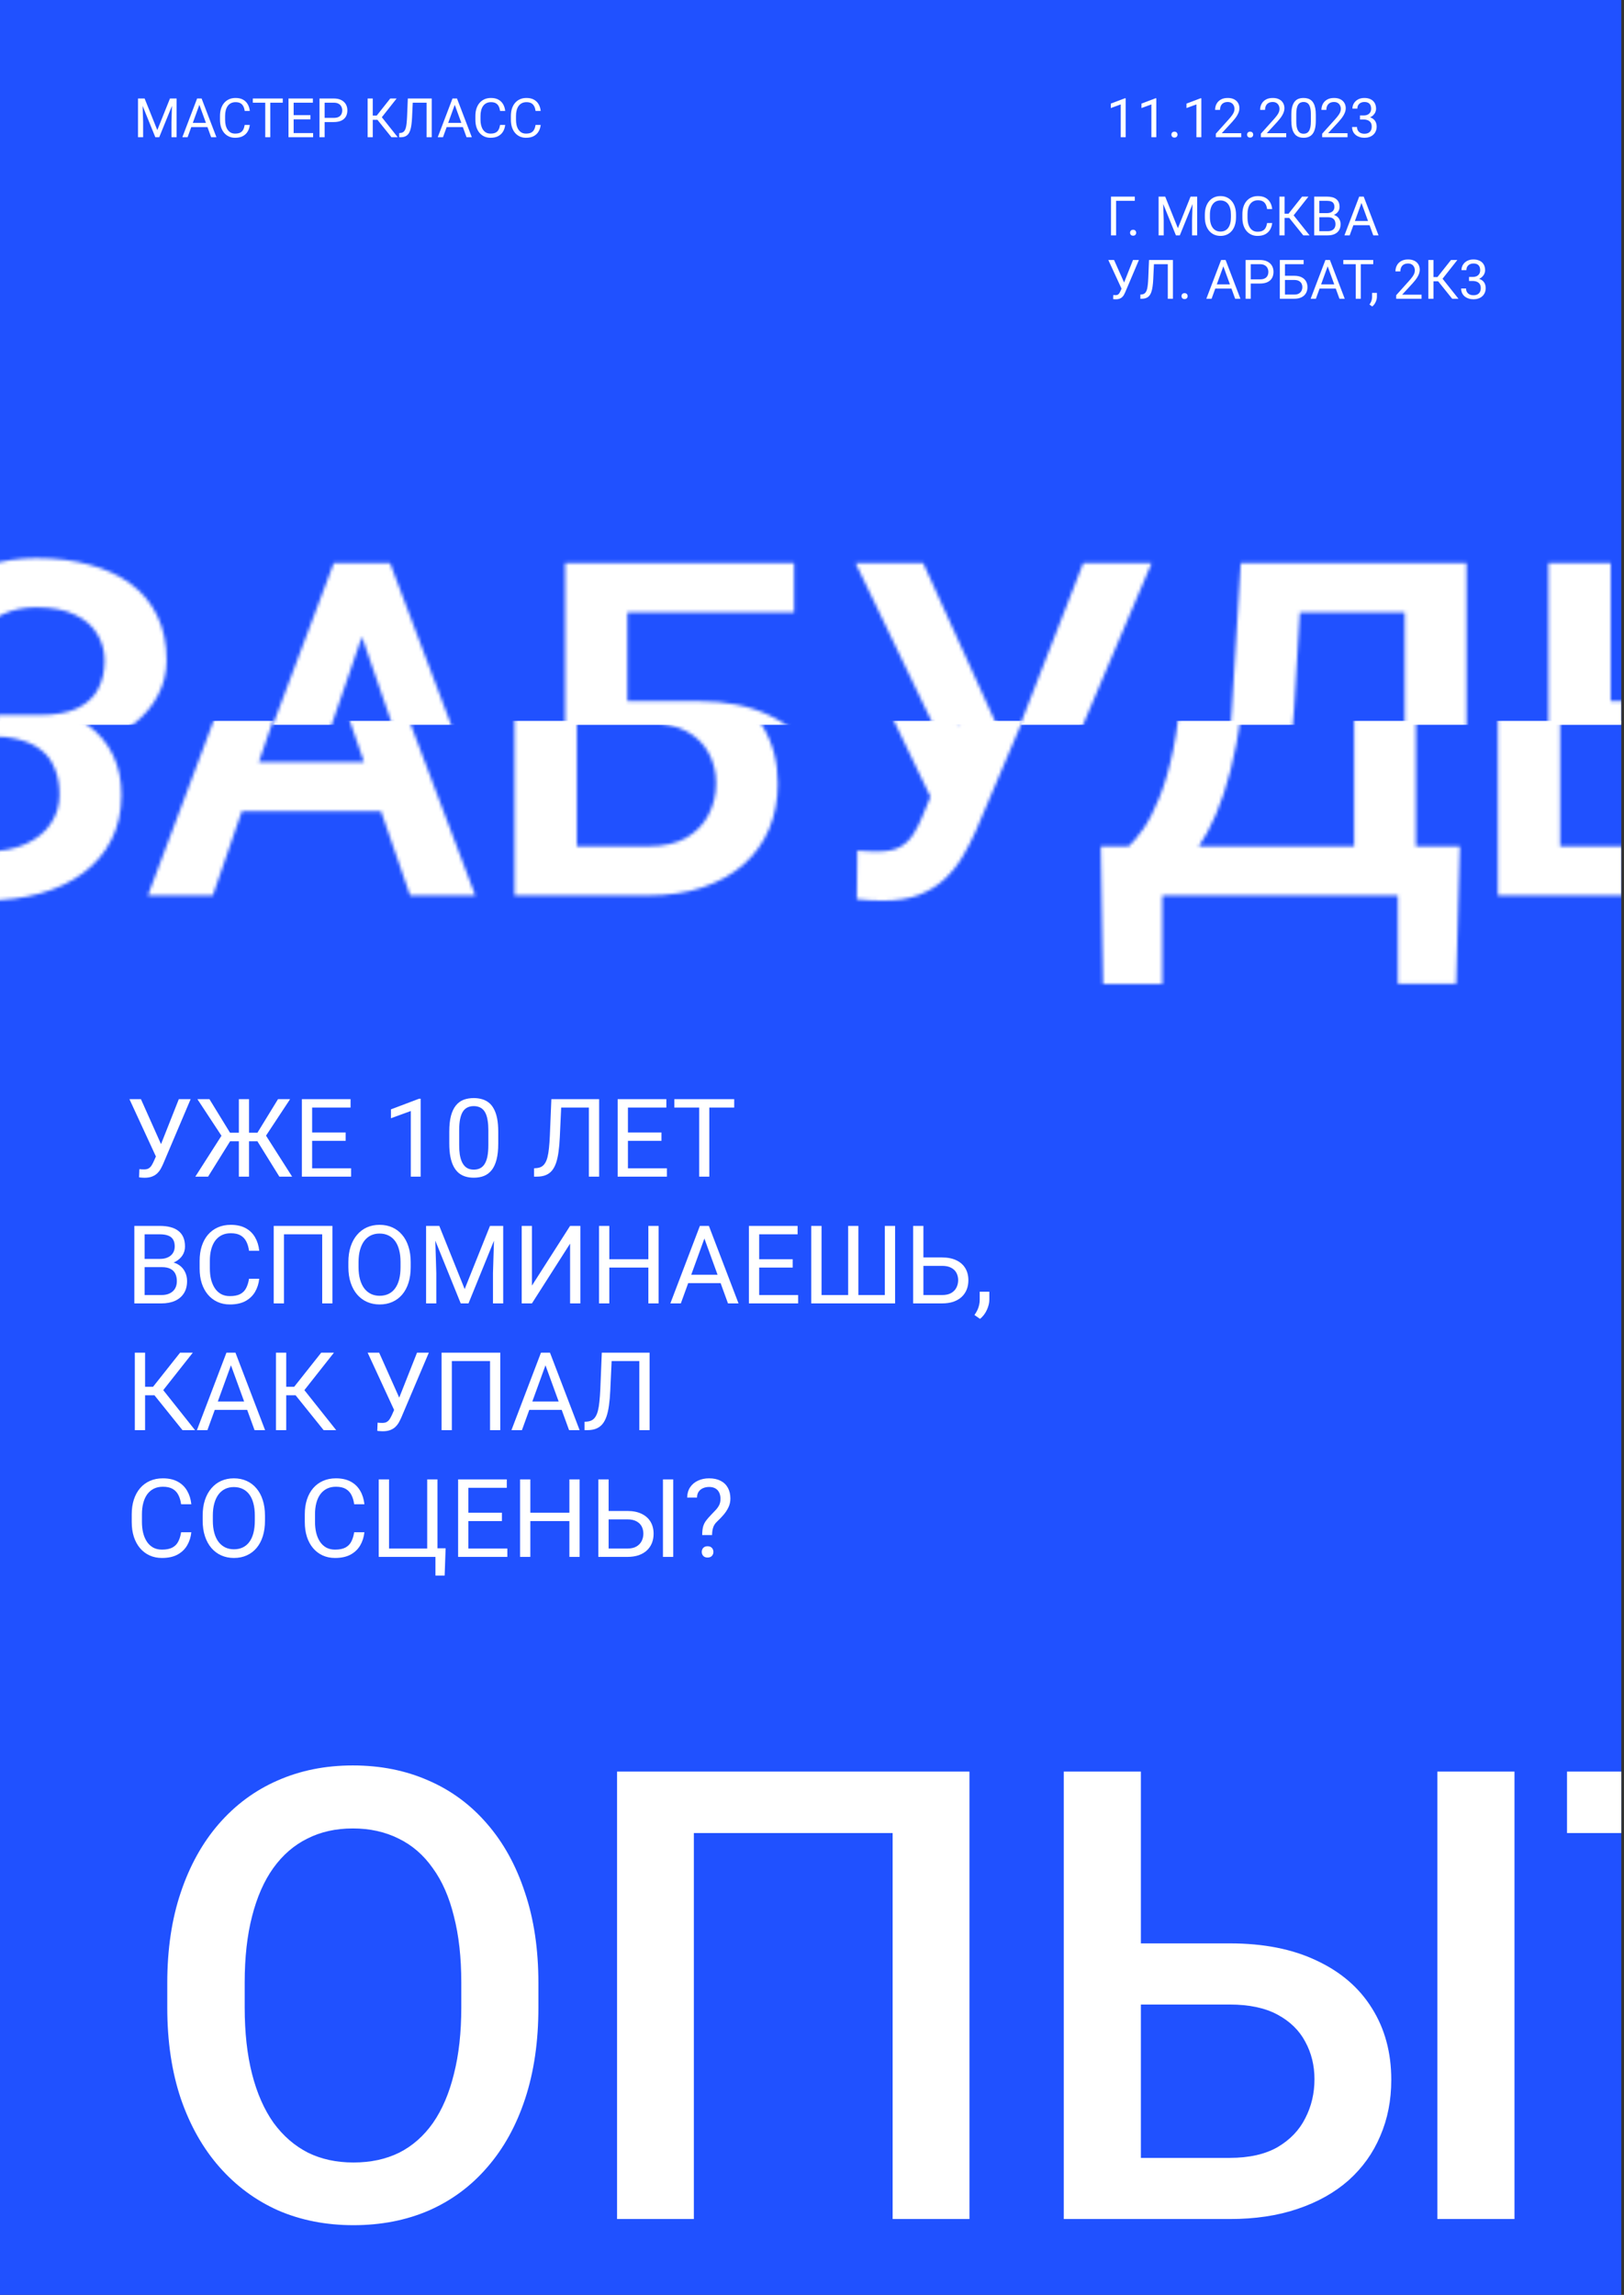 <svg width="487" height="688" viewBox="0 0 487 688" fill="none" xmlns="http://www.w3.org/2000/svg">
<rect x="0" y="0" width="487" height="688" fill="#333333" stroke="none"/>
<g clip-path="url(#clip0_57_982)">
<rect width="486.176" height="688" fill="#2051FF"/>
<path d="M47.481 345.047L53.626 329.519H57.169L48.95 348.877C48.716 349.42 48.455 349.947 48.168 350.457C47.88 350.957 47.529 351.404 47.114 351.798C46.7 352.191 46.184 352.505 45.566 352.739C44.96 352.973 44.205 353.091 43.3 353.091C43.045 353.091 42.742 353.075 42.391 353.043C42.039 353.021 41.811 352.995 41.704 352.963L41.8 350.505C41.917 350.526 42.146 350.548 42.486 350.569C42.827 350.58 43.077 350.585 43.236 350.585C43.843 350.585 44.322 350.463 44.673 350.218C45.024 349.973 45.306 349.665 45.519 349.292C45.742 348.909 45.944 348.521 46.125 348.127L47.481 345.047ZM42.263 329.519L48.726 343.994L49.492 346.851L46.907 347.042L38.816 329.519H42.263ZM67.494 342.143L59.195 329.519H62.802L68.978 339.589H73.351L72.856 342.143H67.494ZM69.154 341.903L62.403 352.755H58.573L67.207 339.254L69.154 341.903ZM74.676 329.519V352.755H71.627V329.519H74.676ZM86.996 329.519L78.665 342.143H73.463L72.984 339.589H77.197L83.373 329.519H86.996ZM83.772 352.755L77.038 341.903L79.001 339.254L87.603 352.755H83.772ZM105.285 350.25V352.755H92.981V350.25H105.285ZM93.603 329.519V352.755H90.523V329.519H93.603ZM103.657 339.509V342.015H92.981V339.509H103.657ZM105.126 329.519V332.041H92.981V329.519H105.126ZM126.144 329.391V352.755H123.191V333.078L117.238 335.248V332.583L125.681 329.391H126.144ZM149.412 339.286V342.829C149.412 344.733 149.242 346.34 148.901 347.648C148.561 348.957 148.071 350.01 147.433 350.808C146.795 351.606 146.023 352.186 145.119 352.548C144.225 352.899 143.214 353.075 142.087 353.075C141.193 353.075 140.368 352.963 139.613 352.739C138.858 352.516 138.177 352.16 137.57 351.67C136.974 351.17 136.464 350.521 136.038 349.723C135.613 348.925 135.288 347.957 135.065 346.819C134.841 345.68 134.73 344.35 134.73 342.829V339.286C134.73 337.382 134.9 335.786 135.24 334.498C135.591 333.211 136.086 332.179 136.724 331.402C137.363 330.615 138.129 330.051 139.022 329.711C139.927 329.37 140.938 329.2 142.055 329.2C142.959 329.2 143.789 329.312 144.544 329.535C145.31 329.748 145.991 330.094 146.587 330.572C147.183 331.04 147.688 331.668 148.103 332.455C148.529 333.232 148.853 334.184 149.077 335.312C149.3 336.44 149.412 337.765 149.412 339.286ZM146.443 343.308V338.791C146.443 337.749 146.38 336.834 146.252 336.046C146.135 335.248 145.959 334.567 145.725 334.004C145.491 333.44 145.193 332.982 144.832 332.631C144.48 332.28 144.071 332.025 143.603 331.865C143.145 331.695 142.629 331.61 142.055 331.61C141.353 331.61 140.73 331.743 140.187 332.009C139.645 332.264 139.187 332.674 138.815 333.237C138.453 333.801 138.177 334.541 137.985 335.456C137.794 336.371 137.698 337.483 137.698 338.791V343.308C137.698 344.35 137.756 345.271 137.873 346.069C138.001 346.866 138.187 347.558 138.432 348.143C138.677 348.718 138.975 349.191 139.326 349.564C139.677 349.936 140.081 350.213 140.539 350.393C141.007 350.564 141.523 350.649 142.087 350.649C142.81 350.649 143.443 350.51 143.986 350.234C144.528 349.957 144.981 349.526 145.342 348.941C145.715 348.345 145.991 347.585 146.172 346.659C146.353 345.723 146.443 344.606 146.443 343.308ZM177.021 329.519V332.041H166.392V329.519H177.021ZM179.67 329.519V352.755H176.59V329.519H179.67ZM165.339 329.519H168.403L167.876 340.898C167.802 342.536 167.674 343.999 167.493 345.287C167.323 346.563 167.078 347.675 166.759 348.622C166.44 349.558 166.025 350.335 165.514 350.952C165.004 351.558 164.376 352.011 163.631 352.309C162.897 352.606 162.014 352.755 160.982 352.755H160.152V350.25L160.791 350.202C161.386 350.159 161.897 350.026 162.323 349.803C162.759 349.569 163.126 349.218 163.424 348.75C163.732 348.282 163.982 347.675 164.174 346.93C164.365 346.186 164.514 345.276 164.621 344.201C164.738 343.116 164.828 341.85 164.892 340.403L165.339 329.519ZM199.986 350.25V352.755H187.682V350.25H199.986ZM188.304 329.519V352.755H185.224V329.519H188.304ZM198.358 339.509V342.015H187.682V339.509H198.358ZM199.826 329.519V332.041H187.682V329.519H199.826ZM212.705 329.519V352.755H209.673V329.519H212.705ZM220.174 329.519V332.041H202.22V329.519H220.174ZM48.567 379.887H42.678L42.646 377.414H47.992C48.875 377.414 49.647 377.265 50.306 376.967C50.966 376.669 51.477 376.243 51.838 375.69C52.211 375.126 52.397 374.456 52.397 373.679C52.397 372.828 52.232 372.137 51.902 371.605C51.583 371.062 51.088 370.668 50.418 370.424C49.758 370.168 48.918 370.041 47.896 370.041H43.364V390.755H40.284V367.519H47.896C49.088 367.519 50.152 367.641 51.088 367.886C52.025 368.12 52.817 368.493 53.466 369.003C54.126 369.503 54.626 370.142 54.966 370.918C55.307 371.695 55.477 372.626 55.477 373.711C55.477 374.669 55.232 375.536 54.743 376.312C54.254 377.078 53.572 377.706 52.7 378.196C51.838 378.685 50.828 378.999 49.668 379.137L48.567 379.887ZM48.423 390.755H41.465L43.205 388.25H48.423C49.402 388.25 50.232 388.08 50.913 387.739C51.604 387.399 52.131 386.92 52.493 386.303C52.854 385.675 53.035 384.936 53.035 384.084C53.035 383.223 52.881 382.478 52.572 381.85C52.264 381.223 51.78 380.738 51.12 380.398C50.461 380.058 49.609 379.887 48.567 379.887H44.178L44.21 377.414H50.211L50.865 378.307C51.982 378.403 52.929 378.722 53.706 379.265C54.482 379.797 55.073 380.478 55.477 381.308C55.892 382.137 56.099 383.052 56.099 384.053C56.099 385.5 55.78 386.723 55.142 387.723C54.514 388.713 53.626 389.468 52.477 389.989C51.328 390.5 49.976 390.755 48.423 390.755ZM74.676 383.366H77.74C77.58 384.835 77.16 386.149 76.479 387.308C75.798 388.468 74.835 389.388 73.591 390.069C72.346 390.739 70.792 391.075 68.93 391.075C67.569 391.075 66.329 390.819 65.212 390.309C64.106 389.798 63.153 389.074 62.355 388.138C61.557 387.191 60.94 386.058 60.504 384.739C60.078 383.409 59.866 381.93 59.866 380.302V377.988C59.866 376.36 60.078 374.887 60.504 373.567C60.94 372.238 61.563 371.099 62.371 370.152C63.191 369.205 64.175 368.477 65.324 367.966C66.473 367.455 67.765 367.2 69.202 367.2C70.957 367.2 72.441 367.53 73.654 368.189C74.867 368.849 75.809 369.764 76.479 370.934C77.16 372.094 77.58 373.44 77.74 374.972H74.676C74.527 373.887 74.25 372.956 73.846 372.179C73.442 371.392 72.867 370.785 72.122 370.36C71.377 369.934 70.404 369.721 69.202 369.721C68.17 369.721 67.26 369.918 66.473 370.312C65.696 370.706 65.042 371.264 64.51 371.988C63.989 372.711 63.595 373.578 63.329 374.589C63.063 375.6 62.93 376.722 62.93 377.956V380.302C62.93 381.441 63.047 382.51 63.281 383.51C63.526 384.51 63.893 385.388 64.382 386.143C64.871 386.899 65.494 387.494 66.249 387.931C67.005 388.356 67.898 388.569 68.93 388.569C70.239 388.569 71.282 388.362 72.058 387.947C72.835 387.532 73.42 386.936 73.814 386.159C74.218 385.382 74.505 384.452 74.676 383.366ZM99.683 367.519V390.755H96.619V370.041H85.161V390.755H82.081V367.519H99.683ZM123.159 378.403V379.871C123.159 381.616 122.941 383.18 122.505 384.563C122.069 385.946 121.441 387.122 120.622 388.09C119.802 389.058 118.818 389.798 117.669 390.309C116.531 390.819 115.254 391.075 113.839 391.075C112.467 391.075 111.206 390.819 110.057 390.309C108.918 389.798 107.929 389.058 107.088 388.09C106.259 387.122 105.615 385.946 105.157 384.563C104.7 383.18 104.471 381.616 104.471 379.871V378.403C104.471 376.658 104.695 375.1 105.141 373.727C105.599 372.344 106.243 371.168 107.073 370.2C107.902 369.221 108.887 368.477 110.025 367.966C111.174 367.455 112.435 367.2 113.807 367.2C115.222 367.2 116.499 367.455 117.637 367.966C118.786 368.477 119.771 369.221 120.59 370.2C121.42 371.168 122.053 372.344 122.489 373.727C122.936 375.1 123.159 376.658 123.159 378.403ZM120.111 379.871V378.371C120.111 376.988 119.967 375.765 119.68 374.701C119.404 373.637 118.994 372.743 118.451 372.019C117.909 371.296 117.244 370.748 116.456 370.376C115.68 370.003 114.797 369.817 113.807 369.817C112.85 369.817 111.983 370.003 111.206 370.376C110.44 370.748 109.78 371.296 109.227 372.019C108.684 372.743 108.264 373.637 107.966 374.701C107.668 375.765 107.519 376.988 107.519 378.371V379.871C107.519 381.265 107.668 382.499 107.966 383.574C108.264 384.638 108.69 385.537 109.243 386.271C109.807 386.994 110.472 387.542 111.238 387.915C112.014 388.287 112.882 388.473 113.839 388.473C114.839 388.473 115.728 388.287 116.504 387.915C117.281 387.542 117.935 386.994 118.467 386.271C119.01 385.537 119.419 384.638 119.696 383.574C119.973 382.499 120.111 381.265 120.111 379.871ZM128.745 367.519H131.729L139.342 386.462L146.938 367.519H149.938L140.491 390.755H138.161L128.745 367.519ZM127.771 367.519H130.405L130.836 381.691V390.755H127.771V367.519ZM148.263 367.519H150.896V390.755H147.832V381.691L148.263 367.519ZM159.514 385.425L170.957 367.519H174.037V390.755H170.957V372.833L159.514 390.755H156.45V367.519H159.514V385.425ZM194.815 377.509V380.015H182.24V377.509H194.815ZM182.718 367.519V390.755H179.638V367.519H182.718ZM197.496 367.519V390.755H194.432V367.519H197.496ZM211.859 369.578L204.167 390.755H201.023L209.881 367.519H211.907L211.859 369.578ZM218.307 390.755L210.599 369.578L210.551 367.519H212.578L221.467 390.755H218.307ZM217.908 382.153V384.675H204.853V382.153H217.908ZM239.341 388.25V390.755H227.037V388.25H239.341ZM227.659 367.519V390.755H224.579V367.519H227.659ZM237.713 377.509V380.015H227.037V377.509H237.713ZM239.181 367.519V370.041H227.037V367.519H239.181ZM243.267 367.519H246.363V388.25H254.342V367.519H257.407V388.25H265.338V367.519H268.418V390.755H243.267V367.519ZM276.174 376.983H282.51C284.212 376.983 285.649 377.27 286.819 377.845C287.989 378.408 288.878 379.201 289.484 380.222C290.091 381.244 290.394 382.441 290.394 383.813C290.394 384.835 290.224 385.771 289.883 386.622C289.543 387.462 289.037 388.197 288.367 388.824C287.697 389.441 286.872 389.92 285.893 390.261C284.915 390.59 283.787 390.755 282.51 390.755H273.828V367.519H276.908V388.25H282.51C283.648 388.25 284.569 388.042 285.271 387.627C285.984 387.202 286.505 386.649 286.835 385.968C287.165 385.287 287.33 384.558 287.33 383.781C287.33 383.005 287.165 382.292 286.835 381.643C286.505 380.994 285.984 380.478 285.271 380.095C284.569 379.701 283.648 379.504 282.51 379.504H276.174V376.983ZM296.682 387.244V389.622C296.682 390.59 296.437 391.612 295.948 392.686C295.458 393.772 294.772 394.676 293.889 395.399L292.213 394.234C292.554 393.766 292.841 393.288 293.075 392.798C293.309 392.319 293.485 391.819 293.602 391.298C293.729 390.787 293.793 390.245 293.793 389.67V387.244H296.682ZM43.508 405.519V428.755H40.428V405.519H43.508ZM57.823 405.519L47.737 418.302H42.279L41.8 415.749H45.902L54.009 405.519H57.823ZM54.727 428.755L45.997 417.903L47.721 415.206L58.493 428.755H54.727ZM69.888 407.578L62.196 428.755H59.052L67.909 405.519H69.936L69.888 407.578ZM76.335 428.755L68.627 407.578L68.579 405.519H70.606L79.495 428.755H76.335ZM75.936 420.153V422.675H62.882V420.153H75.936ZM85.831 405.519V428.755H82.751V405.519H85.831ZM100.146 405.519L90.06 418.302H84.602L84.123 415.749H88.225L96.332 405.519H100.146ZM97.05 428.755L88.321 417.903L90.044 415.206L100.817 428.755H97.05ZM118.914 421.047L125.058 405.519H128.601L120.382 424.877C120.148 425.42 119.888 425.947 119.6 426.457C119.313 426.957 118.962 427.404 118.547 427.798C118.132 428.191 117.616 428.505 116.999 428.739C116.393 428.973 115.637 429.091 114.733 429.091C114.478 429.091 114.174 429.075 113.823 429.043C113.472 429.021 113.243 428.995 113.137 428.963L113.233 426.505C113.35 426.526 113.578 426.548 113.919 426.569C114.259 426.58 114.509 426.585 114.669 426.585C115.275 426.585 115.754 426.463 116.105 426.218C116.456 425.973 116.738 425.665 116.951 425.292C117.175 424.909 117.377 424.521 117.558 424.127L118.914 421.047ZM113.696 405.519L120.159 419.994L120.925 422.851L118.34 423.042L110.248 405.519H113.696ZM150.018 405.519V428.755H146.954V408.041H135.496V428.755H132.415V405.519H150.018ZM164.206 407.578L156.514 428.755H153.37L162.227 405.519H164.254L164.206 407.578ZM170.653 428.755L162.945 407.578L162.897 405.519H164.924L173.813 428.755H170.653ZM170.254 420.153V422.675H157.2V420.153H170.254ZM192.15 405.519V408.041H181.521V405.519H192.15ZM194.799 405.519V428.755H191.719V405.519H194.799ZM180.468 405.519H183.532L183.006 416.898C182.931 418.536 182.803 419.999 182.623 421.287C182.452 422.563 182.208 423.675 181.888 424.622C181.569 425.558 181.154 426.335 180.644 426.952C180.133 427.558 179.505 428.011 178.76 428.309C178.026 428.606 177.143 428.755 176.111 428.755H175.281V426.25L175.92 426.202C176.516 426.159 177.026 426.026 177.452 425.803C177.888 425.569 178.255 425.218 178.553 424.75C178.862 424.282 179.112 423.675 179.303 422.93C179.495 422.186 179.644 421.276 179.75 420.201C179.867 419.116 179.957 417.85 180.021 416.403L180.468 405.519ZM54.312 459.366H57.376C57.217 460.835 56.796 462.149 56.115 463.308C55.434 464.468 54.472 465.388 53.227 466.069C51.982 466.739 50.429 467.075 48.567 467.075C47.205 467.075 45.965 466.819 44.848 466.309C43.742 465.798 42.79 465.074 41.992 464.138C41.194 463.191 40.577 462.058 40.14 460.739C39.715 459.409 39.502 457.93 39.502 456.302V453.988C39.502 452.36 39.715 450.887 40.14 449.567C40.577 448.238 41.199 447.099 42.008 446.152C42.827 445.205 43.811 444.477 44.96 443.966C46.109 443.455 47.402 443.2 48.838 443.2C50.593 443.2 52.078 443.53 53.291 444.189C54.504 444.849 55.445 445.764 56.115 446.934C56.796 448.094 57.217 449.44 57.376 450.972H54.312C54.163 449.887 53.886 448.956 53.482 448.179C53.078 447.392 52.503 446.785 51.758 446.36C51.014 445.934 50.04 445.721 48.838 445.721C47.806 445.721 46.896 445.918 46.109 446.312C45.332 446.706 44.678 447.264 44.146 447.988C43.625 448.711 43.231 449.578 42.965 450.589C42.699 451.6 42.566 452.722 42.566 453.956V456.302C42.566 457.441 42.683 458.51 42.917 459.51C43.162 460.51 43.529 461.388 44.018 462.143C44.508 462.899 45.13 463.494 45.886 463.931C46.641 464.356 47.535 464.569 48.567 464.569C49.875 464.569 50.918 464.362 51.695 463.947C52.471 463.532 53.056 462.936 53.45 462.159C53.855 461.382 54.142 460.452 54.312 459.366ZM79.463 454.403V455.871C79.463 457.616 79.245 459.18 78.809 460.563C78.373 461.946 77.745 463.122 76.926 464.09C76.107 465.058 75.123 465.798 73.974 466.309C72.835 466.819 71.558 467.075 70.143 467.075C68.771 467.075 67.51 466.819 66.361 466.309C65.223 465.798 64.233 465.058 63.393 464.09C62.563 463.122 61.919 461.946 61.462 460.563C61.004 459.18 60.775 457.616 60.775 455.871V454.403C60.775 452.658 60.999 451.1 61.446 449.727C61.903 448.344 62.547 447.168 63.377 446.2C64.207 445.221 65.191 444.477 66.329 443.966C67.478 443.455 68.739 443.2 70.111 443.2C71.526 443.2 72.803 443.455 73.942 443.966C75.091 444.477 76.075 445.221 76.894 446.2C77.724 447.168 78.357 448.344 78.793 449.727C79.24 451.1 79.463 452.658 79.463 454.403ZM76.415 455.871V454.371C76.415 452.988 76.272 451.765 75.984 450.701C75.708 449.637 75.298 448.743 74.755 448.019C74.213 447.296 73.548 446.748 72.761 446.376C71.984 446.003 71.101 445.817 70.111 445.817C69.154 445.817 68.287 446.003 67.51 446.376C66.744 446.748 66.084 447.296 65.531 448.019C64.989 448.743 64.568 449.637 64.27 450.701C63.972 451.765 63.824 452.988 63.824 454.371V455.871C63.824 457.265 63.972 458.499 64.27 459.574C64.568 460.638 64.994 461.537 65.547 462.271C66.111 462.994 66.776 463.542 67.542 463.915C68.319 464.287 69.186 464.473 70.143 464.473C71.143 464.473 72.032 464.287 72.808 463.915C73.585 463.542 74.24 462.994 74.771 462.271C75.314 461.537 75.724 460.638 76 459.574C76.277 458.499 76.415 457.265 76.415 455.871ZM106.211 459.366H109.275C109.115 460.835 108.695 462.149 108.014 463.308C107.333 464.468 106.37 465.388 105.126 466.069C103.881 466.739 102.327 467.075 100.465 467.075C99.104 467.075 97.864 466.819 96.747 466.309C95.641 465.798 94.688 465.074 93.89 464.138C93.092 463.191 92.475 462.058 92.039 460.739C91.614 459.409 91.401 457.93 91.401 456.302V453.988C91.401 452.36 91.614 450.887 92.039 449.567C92.475 448.238 93.098 447.099 93.906 446.152C94.725 445.205 95.71 444.477 96.859 443.966C98.008 443.455 99.3 443.2 100.737 443.2C102.492 443.2 103.976 443.53 105.189 444.189C106.402 444.849 107.344 445.764 108.014 446.934C108.695 448.094 109.115 449.44 109.275 450.972H106.211C106.062 449.887 105.785 448.956 105.381 448.179C104.977 447.392 104.402 446.785 103.657 446.36C102.913 445.934 101.939 445.721 100.737 445.721C99.705 445.721 98.795 445.918 98.008 446.312C97.231 446.706 96.577 447.264 96.045 447.988C95.523 448.711 95.13 449.578 94.864 450.589C94.598 451.6 94.465 452.722 94.465 453.956V456.302C94.465 457.441 94.582 458.51 94.816 459.51C95.061 460.51 95.428 461.388 95.917 462.143C96.407 462.899 97.029 463.494 97.784 463.931C98.54 464.356 99.433 464.569 100.465 464.569C101.774 464.569 102.817 464.362 103.593 463.947C104.37 463.532 104.955 462.936 105.349 462.159C105.753 461.382 106.04 460.452 106.211 459.366ZM133.628 464.17L133.341 472.357H130.58V466.755H128.298V464.17H133.628ZM113.568 466.755V443.519H116.664V464.25H128.107V443.519H131.187V466.755H113.568ZM152.141 464.25V466.755H139.836V464.25H152.141ZM140.459 443.519V466.755H137.379V443.519H140.459ZM150.513 453.509V456.015H139.836V453.509H150.513ZM151.981 443.519V446.041H139.836V443.519H151.981ZM171.132 453.509V456.015H158.556V453.509H171.132ZM159.035 443.519V466.755H155.955V443.519H159.035ZM173.813 443.519V466.755H170.749V443.519H173.813ZM181.777 452.983H188.112C189.815 452.983 191.251 453.27 192.421 453.845C193.592 454.408 194.48 455.201 195.087 456.222C195.693 457.244 195.996 458.441 195.996 459.813C195.996 460.835 195.826 461.771 195.486 462.622C195.145 463.462 194.64 464.197 193.969 464.824C193.299 465.441 192.475 465.92 191.496 466.261C190.517 466.59 189.389 466.755 188.112 466.755H179.431V443.519H182.511V464.25H188.112C189.251 464.25 190.171 464.042 190.873 463.627C191.586 463.202 192.108 462.649 192.437 461.968C192.767 461.287 192.932 460.558 192.932 459.781C192.932 459.005 192.767 458.292 192.437 457.643C192.108 456.994 191.586 456.478 190.873 456.095C190.171 455.701 189.251 455.504 188.112 455.504H181.777V452.983ZM201.885 443.519V466.755H198.805V443.519H201.885ZM213.535 460.212H210.567C210.577 459.191 210.668 458.356 210.838 457.707C211.019 457.047 211.312 456.446 211.716 455.903C212.12 455.361 212.657 454.744 213.328 454.052C213.817 453.552 214.264 453.084 214.668 452.648C215.083 452.201 215.418 451.722 215.674 451.211C215.929 450.69 216.057 450.068 216.057 449.344C216.057 448.61 215.924 447.977 215.658 447.445C215.402 446.913 215.019 446.503 214.509 446.216C214.009 445.929 213.386 445.785 212.641 445.785C212.024 445.785 211.439 445.897 210.886 446.12C210.333 446.344 209.886 446.69 209.545 447.158C209.205 447.615 209.029 448.216 209.019 448.961H206.066C206.088 447.759 206.386 446.727 206.96 445.865C207.545 445.003 208.333 444.344 209.322 443.886C210.311 443.429 211.418 443.2 212.641 443.2C213.993 443.2 215.142 443.445 216.089 443.934C217.046 444.423 217.775 445.126 218.275 446.041C218.775 446.945 219.025 448.019 219.025 449.264C219.025 450.222 218.828 451.105 218.435 451.913C218.052 452.711 217.557 453.462 216.95 454.164C216.344 454.866 215.7 455.536 215.019 456.175C214.434 456.717 214.041 457.329 213.838 458.01C213.636 458.691 213.535 459.425 213.535 460.212ZM210.439 465.271C210.439 464.792 210.588 464.388 210.886 464.058C211.184 463.728 211.615 463.564 212.179 463.564C212.753 463.564 213.189 463.728 213.487 464.058C213.785 464.388 213.934 464.792 213.934 465.271C213.934 465.729 213.785 466.122 213.487 466.452C213.189 466.782 212.753 466.947 212.179 466.947C211.615 466.947 211.184 466.782 210.886 466.452C210.588 466.122 210.439 465.729 210.439 465.271Z" fill="white"/>
<path d="M337.559 29.465V41.147H336.083V31.308L333.107 32.393V31.061L337.328 29.465H337.559ZM346.752 29.465V41.147H345.275V31.308L342.299 32.393V31.061L346.52 29.465H346.752ZM351.276 40.365C351.276 40.115 351.353 39.905 351.507 39.735C351.667 39.559 351.896 39.471 352.194 39.471C352.492 39.471 352.718 39.559 352.872 39.735C353.032 39.905 353.111 40.115 353.111 40.365C353.111 40.61 353.032 40.817 352.872 40.987C352.718 41.158 352.492 41.243 352.194 41.243C351.896 41.243 351.667 41.158 351.507 40.987C351.353 40.817 351.276 40.61 351.276 40.365ZM360.253 29.465V41.147H358.777V31.308L355.8 32.393V31.061L360.022 29.465H360.253ZM372.206 39.934V41.147H364.602V40.086L368.408 35.849C368.876 35.327 369.238 34.886 369.493 34.524C369.754 34.157 369.935 33.83 370.036 33.542C370.142 33.25 370.195 32.952 370.195 32.649C370.195 32.266 370.116 31.92 369.956 31.611C369.802 31.298 369.573 31.048 369.27 30.861C368.967 30.675 368.6 30.582 368.169 30.582C367.653 30.582 367.222 30.683 366.876 30.885C366.536 31.082 366.28 31.359 366.11 31.715C365.94 32.072 365.855 32.481 365.855 32.944H364.378C364.378 32.29 364.522 31.691 364.809 31.149C365.097 30.606 365.522 30.175 366.086 29.856C366.65 29.532 367.344 29.369 368.169 29.369C368.903 29.369 369.531 29.5 370.052 29.76C370.573 30.016 370.972 30.377 371.249 30.845C371.531 31.308 371.672 31.851 371.672 32.473C371.672 32.814 371.613 33.16 371.496 33.511C371.384 33.856 371.227 34.202 371.025 34.548C370.829 34.894 370.597 35.234 370.331 35.569C370.07 35.904 369.791 36.234 369.493 36.559L366.381 39.934H372.206ZM373.97 40.365C373.97 40.115 374.047 39.905 374.201 39.735C374.361 39.559 374.59 39.471 374.887 39.471C375.185 39.471 375.411 39.559 375.566 39.735C375.725 39.905 375.805 40.115 375.805 40.365C375.805 40.61 375.725 40.817 375.566 40.987C375.411 41.158 375.185 41.243 374.887 41.243C374.59 41.243 374.361 41.158 374.201 40.987C374.047 40.817 373.97 40.61 373.97 40.365ZM385.708 39.934V41.147H378.103V40.086L381.909 35.849C382.378 35.327 382.739 34.886 382.995 34.524C383.255 34.157 383.436 33.83 383.537 33.542C383.644 33.25 383.697 32.952 383.697 32.649C383.697 32.266 383.617 31.92 383.457 31.611C383.303 31.298 383.074 31.048 382.771 30.861C382.468 30.675 382.101 30.582 381.67 30.582C381.154 30.582 380.723 30.683 380.377 30.885C380.037 31.082 379.782 31.359 379.611 31.715C379.441 32.072 379.356 32.481 379.356 32.944H377.88C377.88 32.29 378.023 31.691 378.311 31.149C378.598 30.606 379.023 30.175 379.587 29.856C380.151 29.532 380.845 29.369 381.67 29.369C382.404 29.369 383.032 29.5 383.553 29.76C384.074 30.016 384.473 30.377 384.75 30.845C385.032 31.308 385.173 31.851 385.173 32.473C385.173 32.814 385.114 33.16 384.997 33.511C384.886 33.856 384.729 34.202 384.527 34.548C384.33 34.894 384.098 35.234 383.832 35.569C383.572 35.904 383.293 36.234 382.995 36.559L379.883 39.934H385.708ZM394.581 34.412V36.184C394.581 37.136 394.496 37.939 394.326 38.593C394.155 39.248 393.911 39.775 393.591 40.173C393.272 40.572 392.887 40.862 392.434 41.043C391.988 41.219 391.482 41.307 390.918 41.307C390.471 41.307 390.059 41.251 389.681 41.139C389.304 41.027 388.963 40.849 388.66 40.604C388.362 40.354 388.107 40.03 387.894 39.631C387.681 39.232 387.519 38.748 387.407 38.179C387.296 37.609 387.24 36.944 387.24 36.184V34.412C387.24 33.46 387.325 32.662 387.495 32.018C387.671 31.375 387.918 30.859 388.237 30.47C388.556 30.077 388.939 29.795 389.386 29.625C389.838 29.454 390.344 29.369 390.902 29.369C391.354 29.369 391.769 29.425 392.147 29.537C392.53 29.643 392.871 29.816 393.168 30.055C393.466 30.29 393.719 30.603 393.927 30.997C394.139 31.385 394.302 31.861 394.413 32.425C394.525 32.989 394.581 33.651 394.581 34.412ZM393.097 36.423V34.165C393.097 33.644 393.065 33.186 393.001 32.792C392.942 32.393 392.855 32.053 392.738 31.771C392.621 31.489 392.472 31.26 392.291 31.085C392.115 30.909 391.91 30.782 391.676 30.702C391.448 30.617 391.19 30.574 390.902 30.574C390.551 30.574 390.24 30.641 389.969 30.774C389.697 30.901 389.469 31.106 389.282 31.388C389.102 31.67 388.963 32.04 388.868 32.497C388.772 32.955 388.724 33.511 388.724 34.165V36.423C388.724 36.944 388.753 37.405 388.812 37.804C388.876 38.203 388.969 38.548 389.091 38.841C389.213 39.128 389.362 39.365 389.538 39.551C389.713 39.737 389.915 39.876 390.144 39.966C390.378 40.051 390.636 40.094 390.918 40.094C391.28 40.094 391.597 40.025 391.868 39.886C392.139 39.748 392.365 39.532 392.546 39.24C392.732 38.942 392.871 38.562 392.961 38.099C393.051 37.631 393.097 37.072 393.097 36.423ZM404.092 39.934V41.147H396.488V40.086L400.294 35.849C400.762 35.327 401.124 34.886 401.379 34.524C401.64 34.157 401.821 33.83 401.922 33.542C402.028 33.25 402.082 32.952 402.082 32.649C402.082 32.266 402.002 31.92 401.842 31.611C401.688 31.298 401.459 31.048 401.156 30.861C400.853 30.675 400.486 30.582 400.055 30.582C399.539 30.582 399.108 30.683 398.762 30.885C398.422 31.082 398.166 31.359 397.996 31.715C397.826 32.072 397.741 32.481 397.741 32.944H396.265C396.265 32.29 396.408 31.691 396.695 31.149C396.983 30.606 397.408 30.175 397.972 29.856C398.536 29.532 399.23 29.369 400.055 29.369C400.789 29.369 401.417 29.5 401.938 29.76C402.459 30.016 402.858 30.377 403.135 30.845C403.417 31.308 403.558 31.851 403.558 32.473C403.558 32.814 403.499 33.16 403.382 33.511C403.271 33.856 403.114 34.202 402.911 34.548C402.715 34.894 402.483 35.234 402.217 35.569C401.957 35.904 401.677 36.234 401.379 36.559L398.267 39.934H404.092ZM407.827 34.612H408.88C409.396 34.612 409.822 34.527 410.157 34.356C410.497 34.181 410.75 33.944 410.915 33.646C411.085 33.343 411.17 33.002 411.17 32.625C411.17 32.178 411.096 31.803 410.947 31.5C410.798 31.197 410.574 30.968 410.277 30.814C409.979 30.659 409.601 30.582 409.143 30.582C408.729 30.582 408.361 30.665 408.042 30.829C407.728 30.989 407.481 31.218 407.3 31.516C407.125 31.814 407.037 32.165 407.037 32.569H405.561C405.561 31.979 405.71 31.441 406.008 30.957C406.305 30.473 406.723 30.087 407.26 29.8C407.803 29.513 408.431 29.369 409.143 29.369C409.846 29.369 410.46 29.494 410.987 29.744C411.513 29.989 411.923 30.356 412.216 30.845C412.508 31.329 412.654 31.933 412.654 32.657C412.654 32.949 412.585 33.263 412.447 33.598C412.314 33.928 412.104 34.237 411.817 34.524C411.535 34.811 411.168 35.048 410.715 35.234C410.263 35.415 409.721 35.505 409.088 35.505H407.827V34.612ZM407.827 35.825V34.939H409.088C409.827 34.939 410.439 35.027 410.923 35.202C411.407 35.378 411.787 35.612 412.064 35.904C412.346 36.197 412.543 36.519 412.654 36.87C412.771 37.216 412.83 37.562 412.83 37.907C412.83 38.45 412.737 38.931 412.551 39.352C412.37 39.772 412.112 40.128 411.777 40.421C411.447 40.713 411.059 40.934 410.612 41.083C410.165 41.232 409.678 41.307 409.151 41.307C408.646 41.307 408.17 41.235 407.723 41.091C407.282 40.947 406.891 40.74 406.55 40.469C406.21 40.192 405.944 39.854 405.752 39.455C405.561 39.051 405.465 38.591 405.465 38.075H406.941C406.941 38.479 407.029 38.833 407.204 39.136C407.385 39.439 407.641 39.676 407.97 39.846C408.306 40.011 408.699 40.094 409.151 40.094C409.604 40.094 409.992 40.017 410.316 39.862C410.646 39.703 410.899 39.463 411.075 39.144C411.255 38.825 411.346 38.423 411.346 37.939C411.346 37.455 411.245 37.059 411.043 36.75C410.84 36.436 410.553 36.205 410.181 36.056C409.814 35.902 409.38 35.825 408.88 35.825H407.827Z" fill="white"/>
<path d="M41.872 29.529H43.365L47.171 39.001L50.969 29.529H52.469L47.745 41.147H46.58L41.872 29.529ZM41.386 29.529H42.702L42.918 36.615V41.147H41.386V29.529ZM51.631 29.529H52.948V41.147H51.416V36.615L51.631 29.529ZM60.098 30.558L56.252 41.147H54.679L59.108 29.529H60.121L60.098 30.558ZM63.321 41.147L59.467 30.558L59.443 29.529H60.457L64.901 41.147H63.321ZM63.122 36.846V38.107H56.595V36.846H63.122ZM73.376 37.453H74.908C74.828 38.187 74.618 38.844 74.277 39.423C73.937 40.003 73.455 40.463 72.833 40.804C72.21 41.139 71.434 41.307 70.503 41.307C69.822 41.307 69.202 41.179 68.644 40.923C68.09 40.668 67.614 40.306 67.215 39.838C66.816 39.365 66.508 38.798 66.29 38.139C66.077 37.474 65.971 36.734 65.971 35.92V34.763C65.971 33.95 66.077 33.213 66.29 32.553C66.508 31.888 66.819 31.319 67.223 30.845C67.633 30.372 68.125 30.008 68.7 29.752C69.274 29.497 69.92 29.369 70.638 29.369C71.516 29.369 72.258 29.534 72.865 29.864C73.471 30.194 73.942 30.651 74.277 31.236C74.618 31.816 74.828 32.489 74.908 33.255H73.376C73.301 32.713 73.163 32.247 72.961 31.859C72.758 31.465 72.471 31.162 72.099 30.949C71.726 30.736 71.24 30.63 70.638 30.63C70.123 30.63 69.668 30.728 69.274 30.925C68.886 31.122 68.558 31.401 68.293 31.763C68.032 32.125 67.835 32.558 67.702 33.064C67.569 33.569 67.503 34.13 67.503 34.747V35.92C67.503 36.49 67.561 37.024 67.678 37.524C67.8 38.024 67.984 38.463 68.229 38.841C68.473 39.219 68.785 39.517 69.162 39.735C69.54 39.947 69.987 40.054 70.503 40.054C71.157 40.054 71.678 39.95 72.067 39.743C72.455 39.535 72.748 39.237 72.945 38.849C73.147 38.461 73.29 37.995 73.376 37.453ZM81.06 29.529V41.147H79.544V29.529H81.06ZM84.794 29.529V30.79H75.817V29.529H84.794ZM93.899 39.894V41.147H87.747V39.894H93.899ZM88.058 29.529V41.147H86.518V29.529H88.058ZM93.085 34.524V35.777H87.747V34.524H93.085ZM93.819 29.529V30.79H87.747V29.529H93.819ZM100.091 36.591H96.987V35.338H100.091C100.692 35.338 101.179 35.242 101.551 35.051C101.924 34.859 102.195 34.593 102.365 34.253C102.541 33.912 102.628 33.524 102.628 33.088C102.628 32.689 102.541 32.314 102.365 31.963C102.195 31.611 101.924 31.329 101.551 31.117C101.179 30.899 100.692 30.79 100.091 30.79H97.346V41.147H95.806V29.529H100.091C100.969 29.529 101.711 29.68 102.317 29.984C102.924 30.287 103.384 30.707 103.698 31.244C104.012 31.776 104.168 32.386 104.168 33.072C104.168 33.816 104.012 34.452 103.698 34.979C103.384 35.505 102.924 35.907 102.317 36.184C101.711 36.455 100.969 36.591 100.091 36.591ZM111.781 29.529V41.147H110.241V29.529H111.781ZM118.939 29.529L113.895 35.92H111.166L110.927 34.644H112.978L117.031 29.529H118.939ZM117.391 41.147L113.026 35.721L113.888 34.372L119.274 41.147H117.391ZM128.139 29.529V30.79H122.825V29.529H128.139ZM129.464 29.529V41.147H127.923V29.529H129.464ZM122.298 29.529H123.83L123.567 35.218C123.529 36.037 123.466 36.769 123.375 37.413C123.29 38.051 123.168 38.607 123.008 39.08C122.849 39.548 122.641 39.937 122.386 40.245C122.13 40.548 121.816 40.775 121.444 40.923C121.077 41.072 120.636 41.147 120.12 41.147H119.705V39.894L120.024 39.87C120.322 39.849 120.577 39.782 120.79 39.671C121.008 39.554 121.191 39.378 121.34 39.144C121.495 38.91 121.62 38.607 121.715 38.234C121.811 37.862 121.886 37.407 121.939 36.87C121.997 36.327 122.043 35.694 122.074 34.971L122.298 29.529ZM136.685 30.558L132.839 41.147H131.267L135.696 29.529H136.709L136.685 30.558ZM139.909 41.147L136.055 30.558L136.031 29.529H137.044L141.489 41.147H139.909ZM139.709 36.846V38.107H133.182V36.846H139.709ZM149.963 37.453H151.495C151.415 38.187 151.205 38.844 150.865 39.423C150.524 40.003 150.043 40.463 149.42 40.804C148.798 41.139 148.021 41.307 147.09 41.307C146.409 41.307 145.79 41.179 145.231 40.923C144.678 40.668 144.202 40.306 143.803 39.838C143.404 39.365 143.095 38.798 142.877 38.139C142.664 37.474 142.558 36.734 142.558 35.92V34.763C142.558 33.95 142.664 33.213 142.877 32.553C143.095 31.888 143.406 31.319 143.811 30.845C144.22 30.372 144.712 30.008 145.287 29.752C145.861 29.497 146.508 29.369 147.226 29.369C148.104 29.369 148.846 29.534 149.452 29.864C150.059 30.194 150.529 30.651 150.865 31.236C151.205 31.816 151.415 32.489 151.495 33.255H149.963C149.888 32.713 149.75 32.247 149.548 31.859C149.346 31.465 149.059 31.162 148.686 30.949C148.314 30.736 147.827 30.63 147.226 30.63C146.71 30.63 146.255 30.728 145.861 30.925C145.473 31.122 145.146 31.401 144.88 31.763C144.619 32.125 144.422 32.558 144.289 33.064C144.156 33.569 144.09 34.13 144.09 34.747V35.92C144.09 36.49 144.148 37.024 144.266 37.524C144.388 38.024 144.571 38.463 144.816 38.841C145.061 39.219 145.372 39.517 145.75 39.735C146.127 39.947 146.574 40.054 147.09 40.054C147.745 40.054 148.266 39.95 148.654 39.743C149.043 39.535 149.335 39.237 149.532 38.849C149.734 38.461 149.878 37.995 149.963 37.453ZM160.608 37.453H162.14C162.06 38.187 161.85 38.844 161.509 39.423C161.169 40.003 160.687 40.463 160.065 40.804C159.443 41.139 158.666 41.307 157.735 41.307C157.054 41.307 156.434 41.179 155.876 40.923C155.322 40.668 154.846 40.306 154.447 39.838C154.048 39.365 153.74 38.798 153.522 38.139C153.309 37.474 153.203 36.734 153.203 35.92V34.763C153.203 33.95 153.309 33.213 153.522 32.553C153.74 31.888 154.051 31.319 154.455 30.845C154.865 30.372 155.357 30.008 155.932 29.752C156.506 29.497 157.152 29.369 157.871 29.369C158.748 29.369 159.49 29.534 160.097 29.864C160.703 30.194 161.174 30.651 161.509 31.236C161.85 31.816 162.06 32.489 162.14 33.255H160.608C160.533 32.713 160.395 32.247 160.193 31.859C159.99 31.465 159.703 31.162 159.331 30.949C158.958 30.736 158.472 30.63 157.871 30.63C157.355 30.63 156.9 30.728 156.506 30.925C156.118 31.122 155.791 31.401 155.525 31.763C155.264 32.125 155.067 32.558 154.934 33.064C154.801 33.569 154.735 34.13 154.735 34.747V35.92C154.735 36.49 154.793 37.024 154.91 37.524C155.033 38.024 155.216 38.463 155.461 38.841C155.705 39.219 156.017 39.517 156.394 39.735C156.772 39.947 157.219 40.054 157.735 40.054C158.389 40.054 158.911 39.95 159.299 39.743C159.687 39.535 159.98 39.237 160.177 38.849C160.379 38.461 160.522 37.995 160.608 37.453Z" fill="white"/>
<path d="M340.296 58.945V60.206H334.695V70.563H333.163V58.945H340.296ZM338.876 69.781C338.876 69.531 338.953 69.321 339.107 69.151C339.267 68.975 339.496 68.887 339.794 68.887C340.091 68.887 340.318 68.975 340.472 69.151C340.631 69.321 340.711 69.531 340.711 69.781C340.711 70.026 340.631 70.233 340.472 70.403C340.318 70.574 340.091 70.659 339.794 70.659C339.496 70.659 339.267 70.574 339.107 70.403C338.953 70.233 338.876 70.026 338.876 69.781ZM347.925 58.945H349.417L353.223 68.416L357.021 58.945H358.521L353.798 70.563H352.633L347.925 58.945ZM347.438 58.945H348.755L348.97 66.031V70.563H347.438V58.945ZM357.684 58.945H359V70.563H357.468V66.031L357.684 58.945ZM370.65 64.387V65.121C370.65 65.993 370.541 66.775 370.323 67.467C370.105 68.159 369.791 68.746 369.382 69.23C368.972 69.715 368.48 70.084 367.905 70.34C367.336 70.595 366.698 70.723 365.99 70.723C365.304 70.723 364.674 70.595 364.099 70.34C363.53 70.084 363.035 69.715 362.615 69.23C362.2 68.746 361.878 68.159 361.649 67.467C361.421 66.775 361.306 65.993 361.306 65.121V64.387C361.306 63.514 361.418 62.735 361.641 62.049C361.87 61.357 362.192 60.77 362.607 60.285C363.022 59.796 363.514 59.424 364.083 59.168C364.658 58.913 365.288 58.785 365.974 58.785C366.682 58.785 367.32 58.913 367.889 59.168C368.464 59.424 368.956 59.796 369.366 60.285C369.781 60.77 370.097 61.357 370.315 62.049C370.539 62.735 370.65 63.514 370.65 64.387ZM369.126 65.121V64.371C369.126 63.679 369.054 63.068 368.911 62.536C368.772 62.004 368.568 61.557 368.296 61.195C368.025 60.833 367.693 60.559 367.299 60.373C366.911 60.187 366.469 60.094 365.974 60.094C365.496 60.094 365.062 60.187 364.674 60.373C364.291 60.559 363.961 60.833 363.684 61.195C363.413 61.557 363.203 62.004 363.054 62.536C362.905 63.068 362.83 63.679 362.83 64.371V65.121C362.83 65.818 362.905 66.435 363.054 66.972C363.203 67.504 363.416 67.954 363.692 68.321C363.974 68.683 364.307 68.956 364.69 69.143C365.078 69.329 365.511 69.422 365.99 69.422C366.49 69.422 366.935 69.329 367.323 69.143C367.711 68.956 368.038 68.683 368.304 68.321C368.576 67.954 368.78 67.504 368.919 66.972C369.057 66.435 369.126 65.818 369.126 65.121ZM379.97 66.868H381.502C381.423 67.603 381.213 68.26 380.872 68.839C380.532 69.419 380.05 69.879 379.428 70.22C378.805 70.555 378.029 70.723 377.098 70.723C376.417 70.723 375.797 70.595 375.239 70.34C374.685 70.084 374.209 69.722 373.81 69.254C373.411 68.781 373.103 68.214 372.885 67.555C372.672 66.89 372.565 66.15 372.565 65.336V64.179C372.565 63.365 372.672 62.629 372.885 61.969C373.103 61.304 373.414 60.735 373.818 60.261C374.228 59.788 374.72 59.424 375.294 59.168C375.869 58.913 376.515 58.785 377.233 58.785C378.111 58.785 378.853 58.95 379.46 59.28C380.066 59.61 380.537 60.067 380.872 60.652C381.213 61.232 381.423 61.905 381.502 62.671H379.97C379.896 62.129 379.758 61.663 379.555 61.275C379.353 60.881 379.066 60.578 378.694 60.365C378.321 60.152 377.835 60.046 377.233 60.046C376.717 60.046 376.263 60.144 375.869 60.341C375.481 60.538 375.153 60.817 374.887 61.179C374.627 61.541 374.43 61.974 374.297 62.48C374.164 62.985 374.097 63.546 374.097 64.163V65.336C374.097 65.906 374.156 66.44 374.273 66.94C374.395 67.44 374.579 67.879 374.824 68.257C375.068 68.635 375.379 68.933 375.757 69.151C376.135 69.363 376.582 69.47 377.098 69.47C377.752 69.47 378.273 69.366 378.662 69.159C379.05 68.951 379.343 68.653 379.539 68.265C379.742 67.877 379.885 67.411 379.97 66.868ZM385.213 58.945V70.563H383.673V58.945H385.213ZM392.371 58.945L387.327 65.336H384.598L384.359 64.06H386.41L390.463 58.945H392.371ZM390.823 70.563L386.458 65.137L387.319 63.788L392.706 70.563H390.823ZM398.243 65.129H395.299L395.283 63.892H397.956C398.398 63.892 398.783 63.818 399.113 63.669C399.443 63.52 399.698 63.307 399.879 63.03C400.065 62.748 400.159 62.413 400.159 62.025C400.159 61.599 400.076 61.254 399.911 60.988C399.752 60.716 399.504 60.519 399.169 60.397C398.839 60.269 398.419 60.206 397.908 60.206H395.642V70.563H394.102V58.945H397.908C398.504 58.945 399.036 59.006 399.504 59.128C399.972 59.245 400.369 59.432 400.693 59.687C401.023 59.937 401.273 60.256 401.443 60.645C401.613 61.033 401.699 61.498 401.699 62.041C401.699 62.52 401.576 62.953 401.332 63.342C401.087 63.724 400.746 64.038 400.31 64.283C399.879 64.528 399.374 64.685 398.794 64.754L398.243 65.129ZM398.172 70.563H394.693L395.562 69.31H398.172C398.661 69.31 399.076 69.225 399.416 69.055C399.762 68.885 400.026 68.645 400.206 68.337C400.387 68.023 400.478 67.653 400.478 67.228C400.478 66.797 400.401 66.424 400.246 66.11C400.092 65.797 399.85 65.555 399.52 65.384C399.19 65.214 398.765 65.129 398.243 65.129H396.049L396.065 63.892H399.065L399.392 64.339C399.951 64.387 400.425 64.546 400.813 64.818C401.201 65.084 401.496 65.424 401.699 65.839C401.906 66.254 402.01 66.712 402.01 67.212C402.01 67.935 401.85 68.547 401.531 69.047C401.217 69.542 400.773 69.919 400.198 70.18C399.624 70.435 398.948 70.563 398.172 70.563ZM408.585 59.974L404.739 70.563H403.167L407.595 58.945H408.609L408.585 59.974ZM411.809 70.563L407.955 59.974L407.931 58.945H408.944L413.389 70.563H411.809ZM411.609 66.262V67.523H405.082V66.262H411.609ZM336.689 85.709L339.762 77.945H341.533L337.424 87.624C337.307 87.895 337.176 88.159 337.033 88.414C336.889 88.664 336.713 88.887 336.506 89.084C336.298 89.281 336.04 89.438 335.732 89.555C335.429 89.672 335.051 89.731 334.599 89.731C334.471 89.731 334.32 89.723 334.144 89.707C333.968 89.696 333.854 89.683 333.801 89.667L333.849 88.438C333.907 88.448 334.022 88.459 334.192 88.47C334.362 88.475 334.487 88.478 334.567 88.478C334.87 88.478 335.11 88.417 335.285 88.294C335.461 88.172 335.602 88.018 335.708 87.831C335.82 87.64 335.921 87.446 336.011 87.249L336.689 85.709ZM334.08 77.945L337.312 85.182L337.695 86.611L336.402 86.706L332.357 77.945H334.08ZM350.406 77.945V79.206H345.092V77.945H350.406ZM351.731 77.945V89.563H350.191V77.945H351.731ZM344.565 77.945H346.097L345.834 83.634C345.797 84.453 345.733 85.185 345.642 85.829C345.557 86.467 345.435 87.023 345.275 87.496C345.116 87.964 344.908 88.353 344.653 88.661C344.398 88.965 344.084 89.191 343.711 89.34C343.344 89.489 342.903 89.563 342.387 89.563H341.972V88.31L342.291 88.286C342.589 88.265 342.844 88.198 343.057 88.087C343.275 87.97 343.459 87.794 343.608 87.56C343.762 87.326 343.887 87.023 343.983 86.65C344.079 86.278 344.153 85.823 344.206 85.286C344.265 84.743 344.31 84.11 344.342 83.387L344.565 77.945ZM354.308 88.781C354.308 88.531 354.385 88.321 354.54 88.151C354.699 87.975 354.928 87.887 355.226 87.887C355.524 87.887 355.75 87.975 355.904 88.151C356.064 88.321 356.144 88.531 356.144 88.781C356.144 89.026 356.064 89.233 355.904 89.403C355.75 89.574 355.524 89.659 355.226 89.659C354.928 89.659 354.699 89.574 354.54 89.403C354.385 89.233 354.308 89.026 354.308 88.781ZM367.171 78.974L363.325 89.563H361.753L366.182 77.945H367.195L367.171 78.974ZM370.395 89.563L366.541 78.974L366.517 77.945H367.53L371.975 89.563H370.395ZM370.195 85.262V86.523H363.668V85.262H370.195ZM377.816 85.007H374.712V83.754H377.816C378.417 83.754 378.904 83.658 379.276 83.467C379.649 83.275 379.92 83.009 380.09 82.669C380.266 82.328 380.353 81.94 380.353 81.504C380.353 81.105 380.266 80.73 380.09 80.379C379.92 80.028 379.649 79.746 379.276 79.533C378.904 79.315 378.417 79.206 377.816 79.206H375.071V89.563H373.531V77.945H377.816C378.694 77.945 379.436 78.096 380.042 78.4C380.649 78.703 381.109 79.123 381.423 79.66C381.736 80.192 381.893 80.802 381.893 81.488C381.893 82.233 381.736 82.868 381.423 83.395C381.109 83.921 380.649 84.323 380.042 84.6C379.436 84.871 378.694 85.007 377.816 85.007ZM390.926 77.945V79.206H385.325V89.563H383.793V77.945H390.926ZM384.966 82.677H388.133C388.985 82.677 389.703 82.82 390.288 83.108C390.873 83.389 391.317 83.786 391.62 84.296C391.924 84.807 392.075 85.406 392.075 86.092C392.075 86.603 391.99 87.071 391.82 87.496C391.65 87.916 391.397 88.284 391.062 88.597C390.727 88.906 390.314 89.145 389.825 89.316C389.336 89.481 388.772 89.563 388.133 89.563H383.793V77.945H385.333V88.31H388.133C388.703 88.31 389.163 88.207 389.514 87.999C389.87 87.786 390.131 87.51 390.296 87.169C390.461 86.829 390.543 86.464 390.543 86.076C390.543 85.688 390.461 85.331 390.296 85.007C390.131 84.682 389.87 84.424 389.514 84.233C389.163 84.036 388.703 83.937 388.133 83.937H384.966V82.677ZM398.451 78.974L394.605 89.563H393.033L397.461 77.945H398.475L398.451 78.974ZM401.675 89.563L397.821 78.974L397.797 77.945H398.81L403.255 89.563H401.675ZM401.475 85.262V86.523H394.948V85.262H401.475ZM408.066 77.945V89.563H406.55V77.945H408.066ZM411.801 77.945V79.206H402.824V77.945H411.801ZM412.902 87.808V88.996C412.902 89.481 412.779 89.991 412.535 90.528C412.29 91.071 411.947 91.523 411.505 91.885L410.668 91.302C410.838 91.069 410.981 90.829 411.098 90.584C411.215 90.345 411.303 90.095 411.362 89.834C411.426 89.579 411.458 89.308 411.458 89.02V87.808H412.902ZM426.291 88.35V89.563H418.687V88.502L422.493 84.265C422.961 83.743 423.323 83.302 423.578 82.94C423.839 82.573 424.02 82.246 424.121 81.959C424.227 81.666 424.281 81.368 424.281 81.065C424.281 80.682 424.201 80.336 424.041 80.028C423.887 79.714 423.658 79.464 423.355 79.277C423.052 79.091 422.685 78.998 422.254 78.998C421.738 78.998 421.307 79.099 420.961 79.301C420.621 79.498 420.365 79.775 420.195 80.131C420.025 80.488 419.94 80.897 419.94 81.36H418.464C418.464 80.706 418.607 80.107 418.894 79.565C419.182 79.022 419.607 78.591 420.171 78.272C420.735 77.948 421.429 77.785 422.254 77.785C422.988 77.785 423.616 77.916 424.137 78.176C424.658 78.432 425.057 78.793 425.334 79.261C425.616 79.724 425.757 80.267 425.757 80.889C425.757 81.23 425.698 81.576 425.581 81.927C425.47 82.272 425.313 82.618 425.11 82.964C424.914 83.31 424.682 83.65 424.416 83.985C424.156 84.32 423.876 84.65 423.578 84.975L420.466 88.35H426.291ZM429.866 77.945V89.563H428.326V77.945H429.866ZM437.024 77.945L431.981 84.336H429.252L429.012 83.06H431.063L435.117 77.945H437.024ZM435.476 89.563L431.111 84.137L431.973 82.788L437.359 89.563H435.476ZM440.527 83.028H441.58C442.096 83.028 442.522 82.943 442.857 82.772C443.197 82.597 443.45 82.36 443.615 82.062C443.785 81.759 443.87 81.419 443.87 81.041C443.87 80.594 443.796 80.219 443.647 79.916C443.498 79.612 443.275 79.384 442.977 79.23C442.679 79.075 442.301 78.998 441.844 78.998C441.429 78.998 441.062 79.081 440.742 79.246C440.428 79.405 440.181 79.634 440 79.932C439.825 80.23 439.737 80.581 439.737 80.985H438.261C438.261 80.394 438.41 79.857 438.708 79.373C439.005 78.889 439.423 78.503 439.96 78.216C440.503 77.929 441.131 77.785 441.844 77.785C442.546 77.785 443.16 77.91 443.687 78.16C444.213 78.405 444.623 78.772 444.916 79.261C445.208 79.746 445.354 80.349 445.354 81.073C445.354 81.365 445.285 81.679 445.147 82.014C445.014 82.344 444.804 82.653 444.517 82.94C444.235 83.227 443.868 83.464 443.415 83.65C442.963 83.831 442.421 83.921 441.788 83.921H440.527V83.028ZM440.527 84.241V83.355H441.788C442.527 83.355 443.139 83.443 443.623 83.618C444.107 83.794 444.487 84.028 444.764 84.32C445.046 84.613 445.243 84.935 445.354 85.286C445.472 85.632 445.53 85.978 445.53 86.323C445.53 86.866 445.437 87.347 445.251 87.768C445.07 88.188 444.812 88.544 444.477 88.837C444.147 89.129 443.759 89.35 443.312 89.499C442.865 89.648 442.378 89.723 441.851 89.723C441.346 89.723 440.87 89.651 440.423 89.507C439.982 89.364 439.591 89.156 439.25 88.885C438.91 88.608 438.644 88.27 438.452 87.871C438.261 87.467 438.165 87.007 438.165 86.491H439.641C439.641 86.895 439.729 87.249 439.904 87.552C440.085 87.855 440.341 88.092 440.671 88.262C441.006 88.427 441.399 88.51 441.851 88.51C442.304 88.51 442.692 88.433 443.016 88.278C443.346 88.119 443.599 87.879 443.775 87.56C443.955 87.241 444.046 86.839 444.046 86.355C444.046 85.871 443.945 85.475 443.743 85.166C443.54 84.852 443.253 84.621 442.881 84.472C442.514 84.318 442.08 84.241 441.58 84.241H440.527Z" fill="white"/>
<path d="M161.455 594.504V601.875C161.455 612.009 160.135 621.099 157.493 629.146C154.852 637.192 151.075 644.04 146.161 649.691C141.309 655.342 135.474 659.672 128.656 662.682C121.838 665.63 114.284 667.104 105.992 667.104C97.761 667.104 90.237 665.63 83.419 662.682C76.663 659.672 70.797 655.342 65.822 649.691C60.847 644.04 56.978 637.192 54.214 629.146C51.511 621.099 50.16 612.009 50.16 601.875V594.504C50.16 584.369 51.511 575.31 54.214 567.325C56.916 559.279 60.724 552.43 65.638 546.78C70.613 541.067 76.479 536.737 83.235 533.789C90.053 530.779 97.577 529.275 105.807 529.275C114.099 529.275 121.654 530.779 128.472 533.789C135.29 536.737 141.155 541.067 146.069 546.78C150.983 552.43 154.76 559.279 157.401 567.325C160.104 575.31 161.455 584.369 161.455 594.504ZM138.33 601.875V594.32C138.33 586.826 137.593 580.224 136.119 574.511C134.706 568.738 132.587 563.916 129.762 560.047C126.998 556.116 123.589 553.167 119.535 551.202C115.481 549.175 110.905 548.162 105.807 548.162C100.71 548.162 96.164 549.175 92.172 551.202C88.18 553.167 84.771 556.116 81.945 560.047C79.181 563.916 77.062 568.738 75.588 574.511C74.114 580.224 73.377 586.826 73.377 594.32V601.875C73.377 609.368 74.114 616.001 75.588 621.775C77.062 627.549 79.212 632.432 82.037 636.424C84.924 640.355 88.364 643.334 92.356 645.361C96.349 647.326 100.894 648.309 105.992 648.309C111.151 648.309 115.727 647.326 119.719 645.361C123.712 643.334 127.09 640.355 129.854 636.424C132.618 632.432 134.706 627.549 136.119 621.775C137.593 616.001 138.33 609.368 138.33 601.875ZM290.716 531.117V665.261H267.683V549.544H208.074V665.261H185.041V531.117H290.716ZM334.939 582.619H368.752C378.948 582.619 387.639 584.339 394.825 587.778C402.073 591.156 407.601 595.917 411.409 602.059C415.278 608.201 417.213 615.356 417.213 623.525C417.213 629.668 416.108 635.288 413.896 640.386C411.747 645.484 408.584 649.906 404.407 653.653C400.23 657.338 395.132 660.194 389.113 662.221C383.155 664.248 376.368 665.261 368.752 665.261H319.001V531.117H342.126V646.927H368.752C374.587 646.927 379.378 645.852 383.124 643.702C386.871 641.491 389.635 638.604 391.416 635.042C393.259 631.48 394.18 627.579 394.18 623.341C394.18 619.226 393.259 615.479 391.416 612.101C389.635 608.723 386.871 606.02 383.124 603.994C379.378 601.967 374.587 600.953 368.752 600.953H334.939V582.619ZM454.158 531.117V665.261H431.033V531.117H454.158ZM534.589 531.117V665.261H511.648V531.117H534.589ZM576.694 531.117V549.544H469.913V531.117H576.694Z" fill="white"/>
<mask id="mask0_57_982" style="mask-type:alpha" maskUnits="userSpaceOnUse" x="-44" y="159" width="573" height="136">
<path d="M-1.117 216.782H-16.075V206.193H-3.19C1.401 206.193 5.128 205.526 7.991 204.193C10.854 202.811 12.928 200.911 14.211 198.492C15.544 196.023 16.211 193.16 16.211 189.902C16.211 186.989 15.47 184.324 13.989 181.905C12.558 179.486 10.336 177.56 7.325 176.129C4.314 174.648 0.438 173.907 -4.301 173.907C-7.855 173.907 -11.089 174.549 -14.001 175.833C-16.914 177.116 -19.234 178.918 -20.962 181.238C-22.64 183.558 -23.48 186.298 -23.48 189.458H-42.066C-42.066 184.768 -41.078 180.572 -39.104 176.869C-37.08 173.118 -34.34 169.933 -30.884 167.317C-27.379 164.701 -23.356 162.701 -18.814 161.319C-14.223 159.887 -9.386 159.172 -4.301 159.172C1.623 159.172 6.979 159.838 11.768 161.171C16.556 162.454 20.678 164.38 24.134 166.947C27.59 169.514 30.231 172.723 32.057 176.573C33.884 180.374 34.797 184.793 34.797 189.828C34.797 193.53 33.933 197.011 32.205 200.269C30.527 203.527 28.108 206.39 24.948 208.858C21.789 211.327 17.988 213.277 13.545 214.708C9.151 216.091 4.264 216.782 -1.117 216.782ZM-16.075 210.339H-1.117C4.857 210.339 10.163 210.956 14.804 212.191C19.444 213.425 23.369 215.227 26.578 217.596C29.786 219.966 32.23 222.903 33.908 226.408C35.587 229.864 36.426 233.838 36.426 238.33C36.426 243.365 35.414 247.858 33.39 251.807C31.415 255.707 28.602 259.014 24.948 261.729C21.295 264.444 16.976 266.493 11.99 267.875C7.053 269.258 1.623 269.949 -4.301 269.949C-9.089 269.949 -13.829 269.356 -18.518 268.172C-23.159 266.937 -27.379 265.062 -31.181 262.544C-34.932 259.977 -37.944 256.719 -40.215 252.769C-42.485 248.82 -43.621 244.081 -43.621 238.552H-24.96C-24.96 241.613 -24.097 244.427 -22.369 246.994C-20.592 249.511 -18.173 251.535 -15.112 253.066C-12.002 254.547 -8.398 255.287 -4.301 255.287C0.389 255.287 4.363 254.547 7.621 253.066C10.928 251.585 13.446 249.561 15.174 246.994C16.951 244.427 17.84 241.539 17.84 238.33C17.84 235.269 17.371 232.628 16.433 230.407C15.544 228.136 14.211 226.309 12.434 224.927C10.657 223.495 8.46 222.434 5.844 221.743C3.227 221.052 0.216 220.706 -3.19 220.706H-16.075V210.339ZM96.035 175.018L63.824 268.468H44.349L84.928 160.653H97.368L96.035 175.018ZM122.989 268.468L90.704 175.018L89.297 160.653H101.811L142.538 268.468H122.989ZM121.434 228.481V243.217H62.787V228.481H121.434ZM222.955 160.653V175.462H172.824V268.468H154.312V160.653H222.955ZM167.196 202.046H194.298C202.493 202.046 209.503 203.428 215.328 206.193C221.153 208.908 225.596 212.734 228.657 217.67C231.718 222.607 233.248 228.358 233.248 234.924C233.248 239.86 232.384 244.377 230.656 248.475C228.928 252.572 226.386 256.126 223.029 259.138C219.672 262.1 215.575 264.395 210.737 266.024C205.949 267.653 200.469 268.468 194.298 268.468H154.312V160.653H172.972V253.732H194.298C198.988 253.732 202.839 252.868 205.85 251.14C208.861 249.363 211.083 247.043 212.514 244.18C213.995 241.317 214.736 238.182 214.736 234.776C214.736 231.468 213.995 228.457 212.514 225.742C211.083 223.026 208.861 220.854 205.85 219.225C202.839 217.596 198.988 216.782 194.298 216.782H167.196V202.046ZM282.268 230.925L309.666 160.653H330.178L292.709 248.919C291.524 251.634 290.167 254.275 288.636 256.842C287.156 259.36 285.354 261.606 283.231 263.581C281.108 265.555 278.541 267.135 275.53 268.32C272.519 269.455 268.865 270.023 264.571 270.023C263.435 270.023 262.053 269.973 260.424 269.875C258.844 269.776 257.684 269.677 256.944 269.579L257.092 254.991C257.684 255.09 258.671 255.164 260.054 255.213C261.485 255.262 262.522 255.287 263.164 255.287C266.027 255.287 268.298 254.818 269.976 253.88C271.655 252.893 272.987 251.585 273.975 249.956C275.011 248.277 275.925 246.451 276.715 244.476L282.268 230.925ZM261.683 160.653L288.785 220.336L294.116 239.737L279.677 240.255L241.393 160.653H261.683ZM423.405 253.732V268.468H343.951V253.732H423.405ZM348.542 253.732V294.977H330.77L330.104 253.732H348.542ZM437.771 253.732L436.66 294.903H419.185V253.732H437.771ZM410.373 160.653V175.462H360.612V160.653H410.373ZM424.59 160.653V268.468H406.078V160.653H424.59ZM356.91 160.653H375.496L372.904 204.341C372.509 211.253 371.793 217.473 370.757 223.002C369.72 228.531 368.461 233.492 366.98 237.886C365.549 242.23 363.919 246.08 362.093 249.437C360.266 252.745 358.316 255.608 356.243 258.027C354.17 260.446 352.047 262.519 349.875 264.247C347.752 265.925 345.654 267.332 343.581 268.468H333.658V253.732H338.471C339.804 252.498 341.285 250.721 342.914 248.401C344.543 246.031 346.123 242.946 347.653 239.144C349.233 235.294 350.615 230.53 351.8 224.853C352.985 219.176 353.799 212.339 354.244 204.341L356.91 160.653ZM462.059 202.046H489.161C497.356 202.046 504.366 203.428 510.191 206.193C516.016 208.908 520.459 212.734 523.519 217.67C526.58 222.607 528.111 228.358 528.111 234.924C528.111 239.86 527.247 244.377 525.519 248.475C523.791 252.572 521.249 256.126 517.892 259.138C514.535 262.1 510.438 264.395 505.6 266.024C500.811 267.653 495.332 268.468 489.161 268.468H449.174V160.653H467.835V253.732H489.161C493.851 253.732 497.701 252.868 500.712 251.14C503.724 249.363 505.945 247.043 507.377 244.18C508.858 241.317 509.598 238.182 509.598 234.776C509.598 231.468 508.858 228.457 507.377 225.742C505.945 223.026 503.724 220.854 500.712 219.225C497.701 217.596 493.851 216.782 489.161 216.782H462.059V202.046Z" fill="black"/>
</mask>
<g mask="url(#mask0_57_982)">
<rect x="-79.357" y="216.126" width="613.608" height="115.489" fill="white"/>
</g>
<mask id="mask1_57_982" style="mask-type:alpha" maskUnits="userSpaceOnUse" x="-29" y="167" width="573" height="137">
<path d="M14.048 224.947H-0.91V214.358H11.975C16.566 214.358 20.293 213.692 23.156 212.359C26.02 210.977 28.093 209.076 29.376 206.657C30.709 204.189 31.376 201.326 31.376 198.067C31.376 195.155 30.635 192.489 29.154 190.07C27.723 187.651 25.501 185.726 22.49 184.294C19.479 182.813 15.603 182.073 10.864 182.073C7.31 182.073 4.076 182.715 1.164 183.998C-1.749 185.282 -4.069 187.084 -5.797 189.404C-7.475 191.724 -8.314 194.464 -8.314 197.623H-26.901C-26.901 192.933 -25.913 188.737 -23.939 185.035C-21.915 181.283 -19.175 178.099 -15.719 175.483C-12.214 172.866 -8.191 170.867 -3.649 169.485C0.942 168.053 5.779 167.337 10.864 167.337C16.788 167.337 22.144 168.004 26.933 169.336C31.721 170.62 35.843 172.545 39.299 175.112C42.755 177.679 45.396 180.888 47.222 184.739C49.049 188.54 49.962 192.958 49.962 197.993C49.962 201.696 49.098 205.176 47.37 208.434C45.692 211.692 43.273 214.556 40.114 217.024C36.954 219.492 33.153 221.442 28.71 222.874C24.316 224.256 19.429 224.947 14.048 224.947ZM-0.91 218.505H14.048C20.022 218.505 25.328 219.122 29.969 220.356C34.609 221.59 38.534 223.392 41.743 225.762C44.951 228.131 47.395 231.069 49.073 234.574C50.752 238.029 51.591 242.003 51.591 246.495C51.591 251.531 50.579 256.023 48.555 259.972C46.58 263.872 43.767 267.18 40.114 269.895C36.46 272.61 32.141 274.659 27.155 276.041C22.218 277.423 16.788 278.114 10.864 278.114C6.076 278.114 1.337 277.522 -3.353 276.337C-7.994 275.103 -12.214 273.227 -16.016 270.709C-19.767 268.142 -22.779 264.884 -25.049 260.935C-27.32 256.986 -28.456 252.247 -28.456 246.718H-9.795C-9.795 249.778 -8.932 252.592 -7.204 255.159C-5.427 257.677 -3.008 259.701 0.053 261.231C3.163 262.712 6.767 263.453 10.864 263.453C15.554 263.453 19.528 262.712 22.786 261.231C26.094 259.75 28.611 257.726 30.339 255.159C32.116 252.592 33.005 249.704 33.005 246.495C33.005 243.435 32.536 240.794 31.598 238.572C30.709 236.301 29.376 234.475 27.599 233.093C25.822 231.661 23.625 230.6 21.009 229.908C18.392 229.217 15.381 228.872 11.975 228.872H-0.91V218.505ZM111.2 183.184L78.989 276.633H59.514L100.093 168.818H112.533L111.2 183.184ZM138.154 276.633L105.869 183.184L104.462 168.818H116.976L157.703 276.633H138.154ZM136.599 236.647V251.383H77.953V236.647H136.599ZM238.12 168.818V183.628H187.989V276.633H169.477V168.818H238.12ZM182.361 210.211H209.463C217.658 210.211 224.668 211.594 230.493 214.358C236.318 217.073 240.761 220.899 243.822 225.836C246.883 230.772 248.413 236.523 248.413 243.089C248.413 248.026 247.549 252.543 245.821 256.64C244.093 260.737 241.551 264.292 238.194 267.303C234.837 270.265 230.74 272.561 225.902 274.19C221.114 275.819 215.634 276.633 209.463 276.633H169.477V168.818H188.137V261.898H209.463C214.153 261.898 218.004 261.034 221.015 259.306C224.026 257.529 226.248 255.208 227.679 252.345C229.16 249.482 229.901 246.347 229.901 242.941C229.901 239.634 229.16 236.622 227.679 233.907C226.248 231.192 224.026 229.02 221.015 227.391C218.004 225.762 214.153 224.947 209.463 224.947H182.361V210.211ZM297.433 239.091L324.831 168.818H345.343L307.874 257.084C306.689 259.8 305.332 262.441 303.802 265.008C302.321 267.525 300.519 269.771 298.396 271.746C296.273 273.721 293.706 275.3 290.695 276.485C287.684 277.621 284.03 278.188 279.736 278.188C278.6 278.188 277.218 278.139 275.589 278.04C274.009 277.941 272.849 277.843 272.109 277.744L272.257 263.156C272.849 263.255 273.836 263.329 275.219 263.379C276.65 263.428 277.687 263.453 278.329 263.453C281.192 263.453 283.463 262.984 285.141 262.046C286.82 261.058 288.153 259.75 289.14 258.121C290.177 256.443 291.09 254.616 291.88 252.641L297.433 239.091ZM276.848 168.818L303.95 228.502L309.281 247.902L294.842 248.421L256.558 168.818H276.848ZM438.57 261.898V276.633H359.116V261.898H438.57ZM363.707 261.898V303.143H345.935L345.269 261.898H363.707ZM452.936 261.898L451.825 303.069H434.35V261.898H452.936ZM425.538 168.818V183.628H375.777V168.818H425.538ZM439.755 168.818V276.633H421.243V168.818H439.755ZM372.075 168.818H390.661L388.069 212.507C387.674 219.418 386.958 225.638 385.922 231.167C384.885 236.696 383.626 241.658 382.145 246.051C380.714 250.395 379.085 254.246 377.258 257.603C375.431 260.91 373.481 263.773 371.408 266.192C369.335 268.611 367.212 270.685 365.04 272.413C362.917 274.091 360.819 275.498 358.746 276.633H348.823V261.898H353.636C354.969 260.663 356.45 258.886 358.079 256.566C359.708 254.196 361.288 251.111 362.818 247.31C364.398 243.459 365.78 238.696 366.965 233.019C368.15 227.341 368.965 220.504 369.409 212.507L372.075 168.818ZM477.224 210.211H504.326C512.521 210.211 519.531 211.594 525.356 214.358C531.181 217.073 535.624 220.899 538.685 225.836C541.745 230.772 543.276 236.523 543.276 243.089C543.276 248.026 542.412 252.543 540.684 256.64C538.956 260.737 536.414 264.292 533.057 267.303C529.7 270.265 525.603 272.561 520.765 274.19C515.976 275.819 510.497 276.633 504.326 276.633H464.339V168.818H483V261.898H504.326C509.016 261.898 512.866 261.034 515.877 259.306C518.889 257.529 521.11 255.208 522.542 252.345C524.023 249.482 524.763 246.347 524.763 242.941C524.763 239.634 524.023 236.622 522.542 233.907C521.11 231.192 518.889 229.02 515.877 227.391C512.866 225.762 509.016 224.947 504.326 224.947H477.224V210.211Z" fill="black"/>
</mask>
<g mask="url(#mask1_57_982)">
<rect x="-36.194" y="101.803" width="613.608" height="115.489" fill="white"/>
</g>
</g>
<defs>
<clipPath id="clip0_57_982">
<rect width="486.176" height="688" fill="white"/>
</clipPath>
</defs>
</svg>
